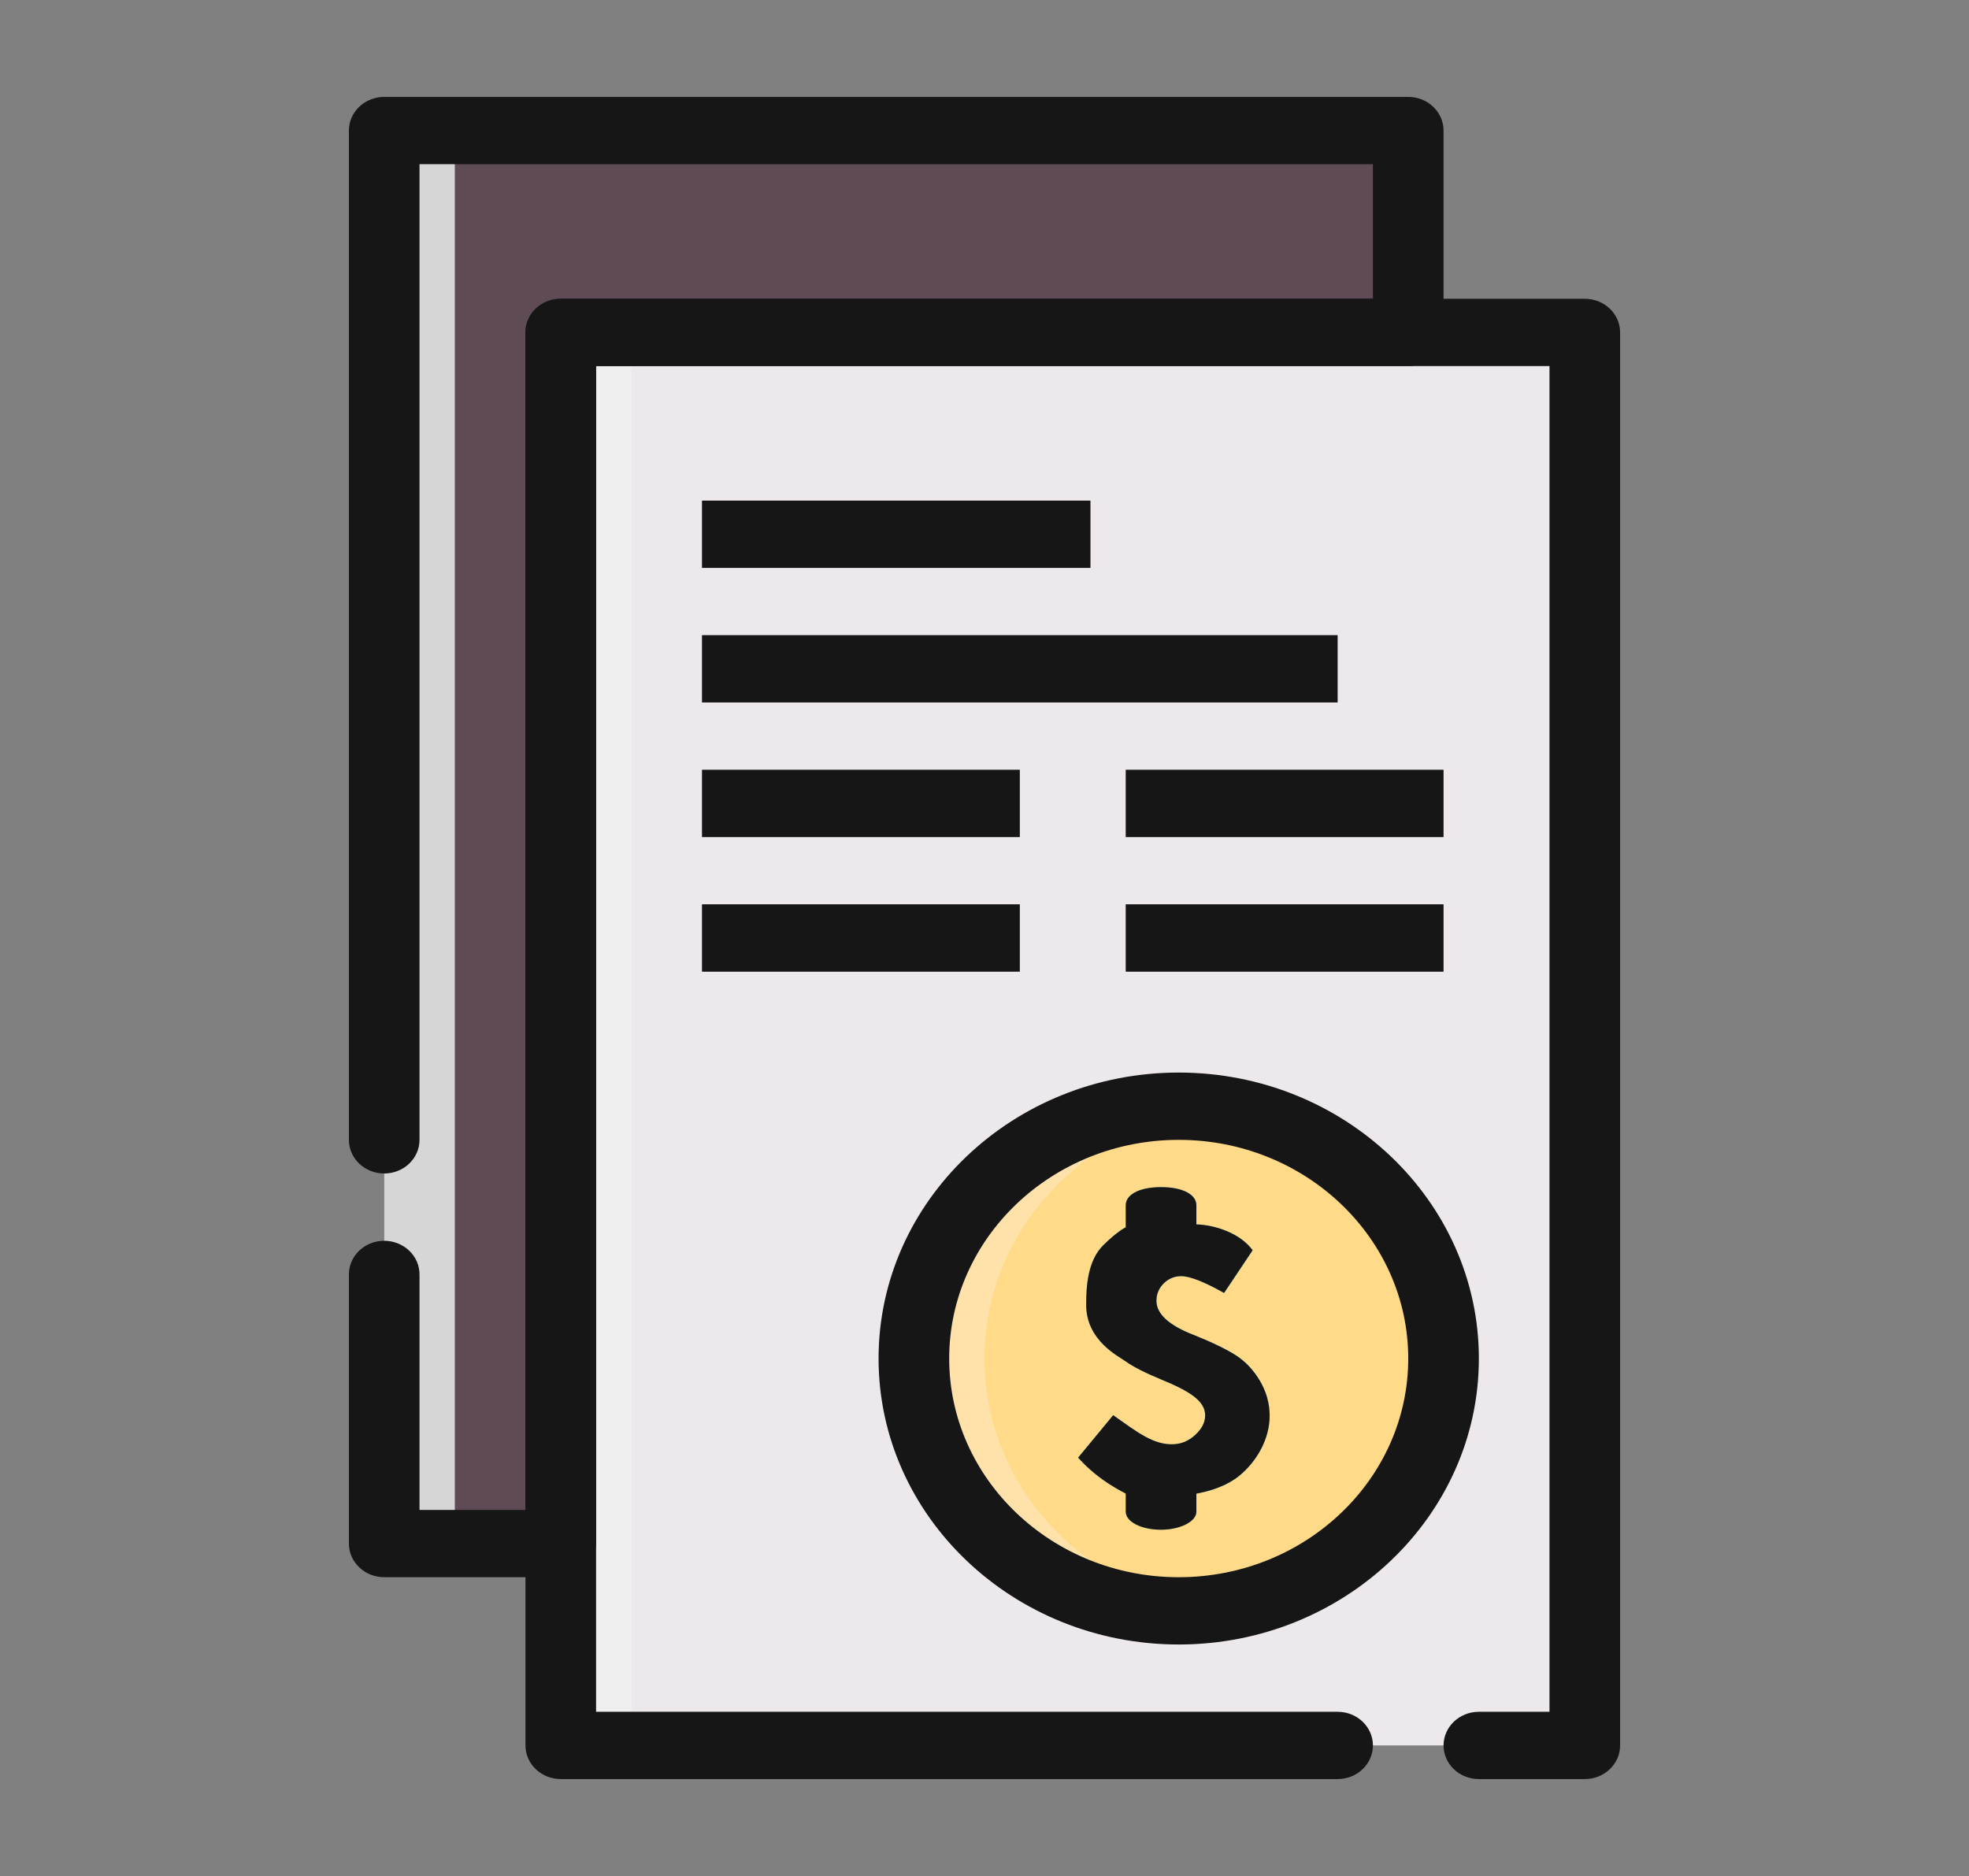 <svg width="233" height="222" viewBox="0 0 233 222" fill="none" xmlns="http://www.w3.org/2000/svg">
<rect x="0" y="0" width="233" height="222" fill="#808080" stroke="none"/>
<path d="M66.358 39.337V182.663H45.465V15.449H166.642V39.337H66.358Z" fill="#5E4B56"/>
<path d="M66.358 39.337H187.535V206.55H66.358V39.337Z" fill="#EDE8EC"/>
<path d="M83.072 59.244H129.035V67.206H83.072V59.244ZM83.072 75.168H158.285V83.131H83.072V75.168ZM83.072 91.094H120.678V99.056H83.072V91.094ZM133.214 91.094H170.821V99.056H133.214V91.094ZM83.072 107.019H120.678V114.981H83.072V107.019ZM133.214 107.019H170.821V114.981H133.214V107.019Z" fill="#C1C1C1"/>
<path d="M139.482 190.625C156.791 190.625 170.822 177.257 170.822 160.766C170.822 144.275 156.791 130.906 139.482 130.906C122.174 130.906 108.143 144.275 108.143 160.766C108.143 177.257 122.174 190.625 139.482 190.625Z" fill="#FFDA88"/>
<path d="M116.5 160.766C116.5 145.626 128.332 133.153 143.661 131.201C142.29 131.027 140.902 130.906 139.482 130.906C122.172 130.906 108.143 144.273 108.143 160.766C108.143 177.259 122.172 190.625 139.482 190.625C140.902 190.625 142.29 190.505 143.661 190.33C128.332 188.378 116.5 175.905 116.5 160.766Z" fill="#FFE2A9"/>
<path d="M149.084 163.39C148.325 162.121 147.39 161.13 146.273 160.402C145.154 159.685 143.502 158.879 141.317 157.997C138.33 156.854 136.845 155.493 136.845 153.928C136.845 153.135 137.132 152.453 137.705 151.873C138.282 151.314 138.971 151.018 139.764 151.018C140.8 151.018 142.5 151.684 144.851 153.008L148.229 147.952C146.788 145.961 143.839 144.962 141.572 144.892V142.619C141.572 141.439 140.111 140.483 137.393 140.483C134.676 140.483 133.215 141.439 133.215 142.619V145.238C133.215 145.238 132.248 145.676 130.555 147.355C128.698 149.186 128.531 152.275 128.531 154.394C128.531 158.642 132.338 160.473 133.219 161.111C134.098 161.748 135.584 162.493 137.333 163.214C140.928 164.68 142.612 165.838 142.612 167.498C142.612 168.297 142.237 169.068 141.443 169.8C140.646 170.534 139.828 170.844 138.965 170.904C136.531 171.065 134.527 169.436 131.728 167.471L127.578 172.494C130.143 175.384 133.215 176.693 133.215 176.753V178.888C133.215 180.072 135.023 181.025 137.394 181.025C139.622 181.025 141.572 180.072 141.572 178.888V176.753C141.572 176.726 144.559 176.357 146.669 174.623C148.748 172.912 150.242 170.262 150.242 167.539C150.241 166.049 149.837 164.673 149.084 163.39Z" fill="#7FD3B9"/>
<path d="M45.465 15.449H53.821V182.663H45.465V15.449Z" fill="#D6D6D6"/>
<path d="M66.358 39.337H74.715V206.55H66.358V39.337Z" fill="#EFEFEF"/>
<path d="M83.072 59.244H129.035V67.206H83.072V59.244ZM83.072 75.168H158.285V83.131H83.072V75.168ZM83.072 91.094H120.678V99.056H83.072V91.094ZM133.214 91.094H170.821V99.056H133.214V91.094ZM83.072 107.019H120.678V114.981H83.072V107.019ZM133.214 107.019H170.821V114.981H133.214V107.019ZM149.084 163.391C148.325 162.121 147.39 161.13 146.273 160.402C145.154 159.685 143.502 158.879 141.317 157.997C138.33 156.854 136.845 155.493 136.845 153.928C136.845 153.135 137.132 152.453 137.705 151.873C138.282 151.314 138.971 151.018 139.764 151.018C140.8 151.018 142.5 151.684 144.851 153.008L148.229 147.952C146.788 145.961 143.839 144.962 141.572 144.892V142.619C141.572 141.439 140.111 140.483 137.393 140.483C134.676 140.483 133.215 141.439 133.215 142.619V145.238C133.215 145.238 132.248 145.676 130.555 147.355C128.698 149.186 128.531 152.275 128.531 154.394C128.531 158.642 132.338 160.473 133.219 161.111C134.098 161.748 135.584 162.493 137.333 163.214C140.928 164.68 142.612 165.838 142.612 167.498C142.612 168.297 142.237 169.069 141.443 169.8C140.646 170.534 139.828 170.844 138.965 170.904C136.531 171.065 134.527 169.436 131.728 167.471L127.578 172.494C130.143 175.384 133.215 176.693 133.215 176.753V178.888C133.215 180.072 135.023 181.025 137.394 181.025C139.622 181.025 141.572 180.072 141.572 178.888V176.753C141.572 176.726 144.559 176.357 146.669 174.623C148.748 172.912 150.242 170.262 150.242 167.539C150.241 166.049 149.837 164.673 149.084 163.391Z" fill="#161616"/>
<path d="M139.482 194.607C119.897 194.607 103.965 179.426 103.965 160.766C103.965 142.105 119.897 126.925 139.482 126.925C159.068 126.925 175 142.105 175 160.766C175 179.426 159.067 194.607 139.482 194.607ZM139.482 134.888C124.507 134.888 112.322 146.497 112.322 160.766C112.322 175.036 124.506 186.645 139.482 186.645C154.458 186.645 166.643 175.036 166.643 160.766C166.643 146.497 154.458 134.888 139.482 134.888ZM66.358 186.644H45.465C44.356 186.644 43.294 186.225 42.51 185.478C41.726 184.732 41.286 183.719 41.286 182.663V150.813C41.286 149.757 41.726 148.744 42.51 147.998C43.294 147.251 44.356 146.832 45.465 146.832C46.573 146.832 47.636 147.251 48.419 147.998C49.203 148.744 49.643 149.757 49.643 150.813V178.682H62.178V39.337C62.178 38.281 62.619 37.268 63.402 36.522C64.186 35.775 65.249 35.356 66.357 35.356H162.463V19.431H49.643V134.888C49.643 135.944 49.203 136.956 48.419 137.703C47.636 138.45 46.573 138.869 45.465 138.869C44.356 138.869 43.294 138.45 42.51 137.703C41.726 136.956 41.286 135.944 41.286 134.888V15.449C41.286 14.393 41.726 13.38 42.51 12.634C43.294 11.887 44.356 11.468 45.465 11.468H166.642C167.751 11.468 168.813 11.887 169.597 12.634C170.381 13.38 170.821 14.393 170.821 15.449V39.337C170.821 40.393 170.381 41.405 169.597 42.152C168.813 42.899 167.751 43.318 166.642 43.318H70.536V182.663C70.536 183.719 70.096 184.732 69.312 185.478C68.529 186.225 67.466 186.644 66.358 186.644Z" fill="#161616"/>
<path d="M187.535 210.532H175C173.892 210.532 172.829 210.113 172.045 209.366C171.262 208.62 170.822 207.607 170.822 206.551C170.822 205.495 171.262 204.482 172.045 203.736C172.829 202.989 173.892 202.57 175 202.57H183.357V43.318H70.536V202.569H158.285C159.394 202.569 160.456 202.989 161.24 203.735C162.024 204.482 162.464 205.494 162.464 206.55C162.464 207.606 162.024 208.619 161.24 209.365C160.456 210.112 159.394 210.531 158.285 210.531H66.358C65.249 210.531 64.187 210.112 63.403 209.365C62.619 208.619 62.179 207.606 62.179 206.55V39.337C62.179 38.281 62.619 37.268 63.403 36.522C64.187 35.775 65.249 35.356 66.358 35.356H187.535C188.644 35.356 189.706 35.775 190.49 36.522C191.274 37.268 191.714 38.281 191.714 39.337V206.55C191.714 207.073 191.606 207.591 191.396 208.074C191.186 208.557 190.878 208.996 190.49 209.366C190.102 209.736 189.642 210.029 189.135 210.229C188.628 210.429 188.084 210.532 187.535 210.532Z" fill="#161616"/>
</svg>
